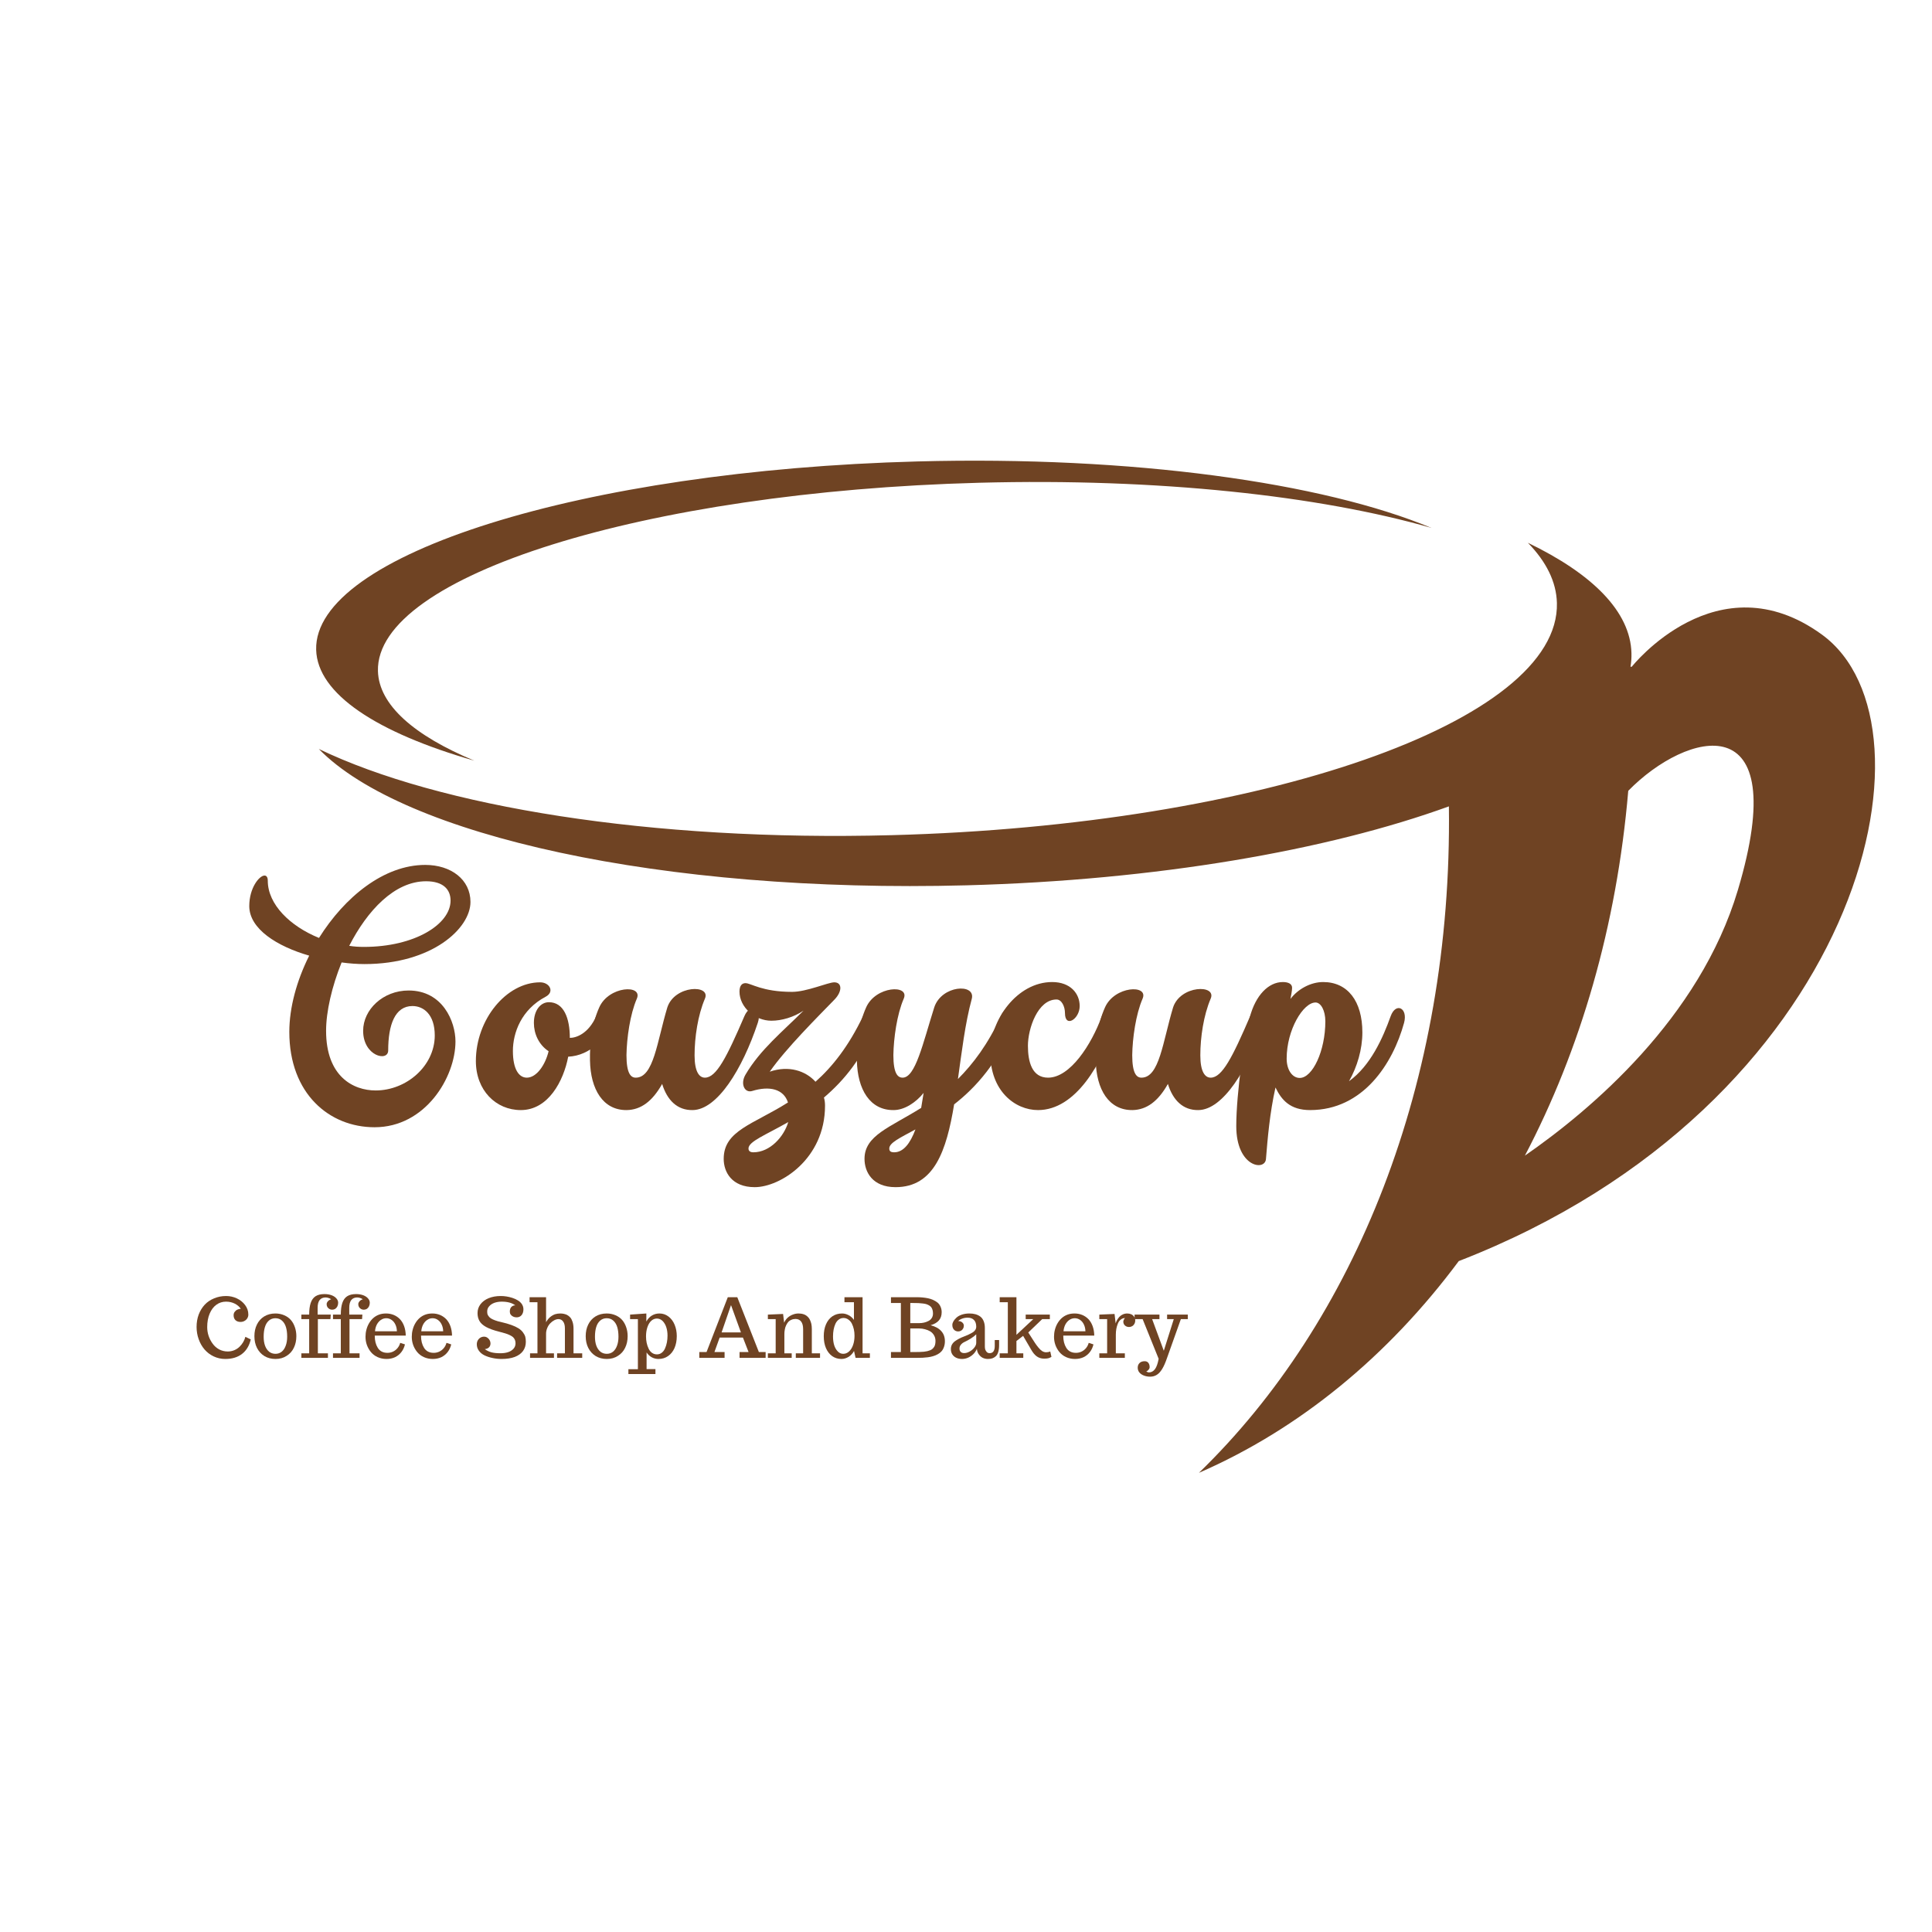 <svg xmlns="http://www.w3.org/2000/svg" xmlns:xlink="http://www.w3.org/1999/xlink" width="500" zoomAndPan="magnify" viewBox="0 0 375 375" height="500" preserveAspectRatio="xMidYMid meet" version="1.0"><defs><g/><clipPath id="19c3ee6f57"><path d="M 61 105 L 364 105 L 364 286 L 61 286 Z M 61 105 " clip-rule="nonzero"/></clipPath><clipPath id="a82f43ab9f"><path d="M 60.477 92.691 L 362.617 84.633 L 367.895 282.562 L 65.754 290.621 Z M 60.477 92.691 " clip-rule="nonzero"/></clipPath><clipPath id="0b69d0f0d0"><path d="M 60.477 92.691 L 362.617 84.633 L 367.895 282.562 L 65.754 290.621 Z M 60.477 92.691 " clip-rule="nonzero"/></clipPath><clipPath id="ba1091d4e2"><path d="M 60.98 111.594 L 362.758 103.551 L 367.523 282.293 L 65.746 290.336 Z M 60.98 111.594 " clip-rule="nonzero"/></clipPath><clipPath id="d49f4c1af1"><path d="M 60.98 111.594 L 362.758 103.551 L 367.523 282.281 L 65.746 290.328 Z M 60.98 111.594 " clip-rule="nonzero"/></clipPath><clipPath id="ac2571a2bc"><path d="M 61 89 L 278 89 L 278 148 L 61 148 Z M 61 89 " clip-rule="nonzero"/></clipPath><clipPath id="3261ca5412"><path d="M 60.477 92.691 L 362.617 84.633 L 367.895 282.562 L 65.754 290.621 Z M 60.477 92.691 " clip-rule="nonzero"/></clipPath><clipPath id="5c33d9edb7"><path d="M 60.477 92.691 L 362.617 84.633 L 367.895 282.562 L 65.754 290.621 Z M 60.477 92.691 " clip-rule="nonzero"/></clipPath></defs><rect x="-37.5" width="450" fill="#ffffff" y="-37.5" height="450" fill-opacity="1"/><rect x="-37.5" width="450" fill="#ffffff" y="-37.5" height="450" fill-opacity="1"/><g clip-path="url(#19c3ee6f57)"><g clip-path="url(#a82f43ab9f)"><g clip-path="url(#0b69d0f0d0)"><g clip-path="url(#ba1091d4e2)"><g clip-path="url(#d49f4c1af1)"><path fill="#6f4323" d="M 295.98 224.309 C 306.734 203.82 313.801 179.797 316.043 153.492 L 316.047 153.492 C 327.328 141.949 348.215 136.277 337.316 172.773 C 329.875 197.703 308.672 215.52 295.98 224.309 Z M 353.617 123.16 C 333.32 108.426 316.734 129.402 316.734 129.402 L 316.477 129.418 C 316.625 128.535 316.691 127.648 316.664 126.762 C 316.453 118.715 309.105 111.395 296.559 105.355 C 300.121 109.008 302.086 112.922 302.195 117.027 C 302.809 140.008 245.008 160.188 173.094 162.105 C 126.359 163.352 85.164 156.578 61.879 145.371 C 78.27 162.176 128.488 173.414 187.562 171.84 C 224.516 170.855 257.742 165.047 281.23 156.516 C 281.934 210.316 262.902 256.621 232.711 285.875 C 252.211 277.387 269.438 263.215 283.145 244.777 C 361.18 214.52 377.938 140.816 353.617 123.16 " fill-opacity="1" fill-rule="nonzero"/></g></g></g></g></g><g clip-path="url(#ac2571a2bc)"><g clip-path="url(#3261ca5412)"><g clip-path="url(#5c33d9edb7)"><path fill="#6f4323" d="M 73.359 130.254 C 72.867 111.801 125.113 95.434 190.051 93.703 C 224.789 92.777 256.125 96.227 277.832 102.461 C 256.734 93.676 219.859 88.453 178.055 89.566 C 113.117 91.297 60.875 107.664 61.367 126.121 C 61.598 134.703 73.188 142.223 92.055 147.645 C 80.383 142.781 73.535 136.828 73.359 130.254 " fill-opacity="1" fill-rule="nonzero"/></g></g></g><g fill="#6f4323" fill-opacity="1"><g transform="translate(48.383, 215.466)"><g><path d="M 24.32 3.332 C 34.207 3.332 40.023 -6.398 40.023 -13.324 C 40.023 -17.184 37.539 -23.211 30.93 -23.211 C 25.961 -23.211 22.102 -19.508 22.102 -15.387 C 22.102 -10.469 26.965 -9.305 26.965 -11.578 C 26.965 -16.551 28.285 -20.195 31.672 -20.195 C 33.84 -20.195 36.004 -18.559 36.004 -14.488 C 36.004 -8.566 30.508 -3.809 24.531 -3.809 C 20.195 -3.809 14.91 -6.504 14.91 -15.387 C 14.91 -19.086 16.02 -23.949 17.922 -28.656 C 19.457 -28.445 20.988 -28.34 22.363 -28.34 C 35.477 -28.34 42.934 -35.266 42.934 -40.395 C 42.934 -44.73 39.18 -47.586 34.156 -47.586 C 26.117 -47.586 18.504 -41.344 13.535 -33.414 C 7.93 -35.688 3.594 -39.918 3.594 -44.52 C 3.594 -45.207 3.332 -45.523 2.961 -45.523 C 1.957 -45.523 0 -43.145 0 -39.602 C 0 -35.16 5.395 -31.777 11.633 -29.977 C 9.199 -25.113 7.773 -19.879 7.773 -15.176 C 7.773 -3.172 15.543 3.332 24.32 3.332 Z M 19.402 -31.883 C 22.895 -38.703 28.18 -44.414 34.312 -44.414 C 37.645 -44.414 39.07 -42.824 39.07 -40.66 C 39.07 -36.059 32.094 -31.672 22.258 -31.672 C 21.309 -31.672 20.355 -31.723 19.402 -31.883 Z M 19.402 -31.883 "/></g></g></g><g fill="#6f4323" fill-opacity="1"><g transform="translate(92.893, 215.466)"><g><path d="M 8.195 0 C 13.535 0 16.496 -5.656 17.395 -10.363 C 21.73 -10.574 24.902 -14.062 25.43 -16.918 C 25.961 -19.723 24.164 -21.148 22.84 -18.242 C 21.309 -14.805 18.93 -14.012 17.711 -14.012 C 17.711 -17.816 16.551 -20.938 13.641 -20.938 C 12.055 -20.938 10.734 -19.402 10.734 -16.918 C 10.734 -14.805 11.684 -12.688 13.59 -11.422 C 12.953 -8.777 11.262 -6.293 9.359 -6.293 C 7.824 -6.293 6.66 -7.93 6.66 -11.473 C 6.66 -15.016 8.301 -19.508 13.008 -21.996 C 14.805 -22.945 13.801 -24.797 11.949 -24.797 C 5.395 -24.797 -0.527 -17.605 -0.527 -9.516 C -0.527 -3.809 3.383 0 8.195 0 Z M 8.195 0 "/></g></g></g><g fill="#6f4323" fill-opacity="1"><g transform="translate(113.668, 215.466)"><g><path d="M 7.984 0 C 10.734 -0.055 12.953 -1.691 14.855 -5.074 C 15.809 -1.957 17.766 0.055 20.777 0 C 25.535 -0.055 30.402 -7.879 33.414 -16.918 C 34.367 -19.773 31.988 -20.938 30.824 -18.242 C 27.387 -10.258 25.379 -6.293 23.156 -6.293 C 22.047 -6.293 21.148 -7.453 21.148 -10.629 C 21.148 -14.117 21.781 -18.398 23.156 -21.625 C 24.375 -24.426 17.289 -24.27 15.863 -19.934 C 13.852 -13.27 13.219 -6.293 9.727 -6.293 C 8.777 -6.293 7.93 -7.086 7.93 -10.68 C 7.984 -13.957 8.617 -18.559 9.941 -21.625 C 11.156 -24.426 4.492 -24.109 2.645 -19.934 C 1.109 -16.496 0.793 -12.797 0.848 -9.621 C 0.953 -4.02 3.383 0.055 7.984 0 Z M 7.984 0 "/></g></g></g><g fill="#6f4323" fill-opacity="1"><g transform="translate(142.531, 215.466)"><g><path d="M 3.965 14.961 C 8.883 14.961 17.605 9.516 17.605 -0.848 C 17.605 -1.375 17.555 -1.902 17.395 -2.434 C 21.309 -5.762 25.113 -10.309 27.492 -16.918 C 28.34 -19.246 26.438 -21.359 24.957 -18.188 C 22.207 -12.426 19.035 -8.406 15.754 -5.5 C 13.852 -7.613 10.574 -8.723 6.875 -7.453 C 10.047 -12 16.18 -18.082 19.457 -21.465 C 20.988 -23.051 20.938 -24.797 19.402 -24.797 C 18.188 -24.797 14.062 -22.945 11.207 -22.945 C 5.395 -22.945 3.227 -24.637 2.168 -24.637 C 1.535 -24.637 1.004 -24.215 1.004 -23 C 1.004 -19.934 4.02 -17.344 7.191 -17.344 C 9.199 -17.344 11.527 -18.027 13.43 -19.297 C 9.359 -15.227 5.023 -11.738 2.168 -6.875 C 1.109 -5.074 2.008 -3.277 3.438 -3.699 C 6.875 -4.758 9.57 -4.07 10.414 -1.48 C 3.648 2.801 -2.062 3.965 -2.062 9.465 C -2.062 12 -0.527 14.961 3.965 14.961 Z M 2.75 7.453 C 2.75 6.082 6.133 4.812 10.469 2.328 C 9.621 5.18 6.926 8.195 3.699 8.195 C 3.066 8.195 2.75 7.93 2.75 7.453 Z M 2.75 7.453 "/></g></g></g><g fill="#6f4323" fill-opacity="1"><g transform="translate(165.473, 215.466)"><g><path d="M 8.355 14.961 C 15.863 14.961 18.242 7.879 19.723 -1.109 C 24.004 -4.441 28.391 -9.359 31.301 -16.918 C 32.199 -19.246 30.191 -21.309 28.762 -18.188 C 26.332 -12.848 23.422 -8.988 20.461 -6.027 C 21.203 -11.262 21.836 -16.762 23.156 -21.625 C 23.898 -24.637 17.289 -24.27 15.863 -19.934 C 13.641 -12.902 12.215 -6.293 9.727 -6.293 C 8.777 -6.293 7.93 -7.086 7.93 -10.68 C 7.984 -13.957 8.617 -18.559 9.941 -21.625 C 11.156 -24.426 4.492 -24.109 2.645 -19.934 C 1.109 -16.496 0.793 -12.797 0.848 -9.621 C 0.953 -4.02 3.383 0.055 7.984 0 C 10.047 0 12.266 -1.426 13.801 -3.332 C 13.641 -2.328 13.48 -1.375 13.324 -0.422 C 7.242 3.383 2.328 4.918 2.328 9.465 C 2.328 12 3.859 14.961 8.355 14.961 Z M 7.137 7.453 C 7.137 6.344 9.199 5.395 12.215 3.754 C 11.207 6.449 9.887 8.195 8.09 8.195 C 7.348 8.195 7.137 7.93 7.137 7.453 Z M 7.137 7.453 "/></g></g></g><g fill="#6f4323" fill-opacity="1"><g transform="translate(192.222, 215.466)"><g><path d="M 9.254 0 C 16.551 0 21.676 -8.988 24.215 -16.918 C 25.008 -19.402 22.734 -21.203 21.625 -18.188 C 19.617 -12.688 15.492 -6.293 11.207 -6.293 C 8.09 -6.293 7.297 -9.359 7.297 -12.477 C 7.297 -15.809 9.199 -21.465 12.848 -21.465 C 13.852 -21.465 14.488 -20.09 14.488 -18.824 C 14.488 -15.863 17.344 -17.66 17.344 -20.195 C 17.344 -22.629 15.543 -24.852 12 -24.852 C 5.18 -24.852 -0.055 -17.449 0 -11.156 C -0.055 -3.699 4.812 0 9.254 0 Z M 9.254 0 "/></g></g></g><g fill="#6f4323" fill-opacity="1"><g transform="translate(211.834, 215.466)"><g><path d="M 7.984 0 C 10.734 -0.055 12.953 -1.691 14.855 -5.074 C 15.809 -1.957 17.766 0.055 20.777 0 C 25.535 -0.055 30.402 -7.879 33.414 -16.918 C 34.367 -19.773 31.988 -20.938 30.824 -18.242 C 27.387 -10.258 25.379 -6.293 23.156 -6.293 C 22.047 -6.293 21.148 -7.453 21.148 -10.629 C 21.148 -14.117 21.781 -18.398 23.156 -21.625 C 24.375 -24.426 17.289 -24.27 15.863 -19.934 C 13.852 -13.27 13.219 -6.293 9.727 -6.293 C 8.777 -6.293 7.93 -7.086 7.93 -10.68 C 7.984 -13.957 8.617 -18.559 9.941 -21.625 C 11.156 -24.426 4.492 -24.109 2.645 -19.934 C 1.109 -16.496 0.793 -12.797 0.848 -9.621 C 0.953 -4.02 3.383 0.055 7.984 0 Z M 7.984 0 "/></g></g></g><g fill="#6f4323" fill-opacity="1"><g transform="translate(240.697, 215.466)"><g><path d="M 5.023 9.516 C 5.34 5.605 5.762 0.527 6.875 -4.387 C 8.035 -1.957 9.727 0 13.59 0 C 23.898 0 29.66 -9.043 31.828 -16.918 C 32.621 -19.828 30.242 -20.988 29.238 -18.242 C 27.703 -13.957 25.324 -8.617 21.148 -5.605 C 22.734 -8.406 23.738 -11.789 23.738 -15.07 C 23.738 -21.148 20.883 -24.852 16.125 -24.852 C 13.695 -24.852 11.207 -23.477 9.781 -21.57 C 9.887 -22.207 10.098 -23.156 10.098 -23.738 C 10.098 -24.531 9.305 -24.852 8.301 -24.852 C 5.5 -24.852 3.016 -22.258 1.902 -18.082 C 0.898 -14.488 -0.738 -3.332 -0.738 3.121 C -0.738 11.051 4.812 11.895 5.023 9.516 Z M 9.043 -9.992 C 9.043 -15.598 12.266 -20.883 14.645 -20.883 C 15.703 -20.883 16.551 -19.297 16.551 -17.234 C 16.551 -11.473 14.062 -6.238 11.578 -6.238 C 10.152 -6.238 9.043 -7.773 9.043 -9.992 Z M 9.043 -9.992 "/></g></g></g><g fill="#6f4323" fill-opacity="1"><g transform="translate(37.5, 263.555)"><g><path d="M 6.219 0.219 C 5.426 0.219 4.676 0.051 3.969 -0.281 C 3.27 -0.613 2.676 -1.066 2.188 -1.641 C 1.707 -2.203 1.332 -2.863 1.062 -3.625 C 0.789 -4.383 0.656 -5.176 0.656 -6 C 0.656 -6.852 0.789 -7.648 1.062 -8.391 C 1.344 -9.129 1.734 -9.77 2.234 -10.312 C 2.734 -10.844 3.344 -11.254 4.062 -11.547 C 4.781 -11.848 5.555 -12 6.391 -12 C 7.109 -12 7.797 -11.848 8.453 -11.547 C 9.109 -11.242 9.645 -10.816 10.062 -10.266 C 10.488 -9.703 10.703 -9.078 10.703 -8.391 C 10.703 -8.148 10.641 -7.922 10.516 -7.703 C 10.391 -7.484 10.207 -7.305 9.969 -7.172 C 9.738 -7.035 9.473 -6.969 9.172 -6.969 C 8.773 -6.969 8.453 -7.082 8.203 -7.312 C 7.961 -7.551 7.844 -7.867 7.844 -8.266 C 7.844 -8.516 7.91 -8.734 8.047 -8.922 C 8.191 -9.117 8.367 -9.266 8.578 -9.359 C 8.797 -9.461 9.016 -9.516 9.234 -9.516 C 8.973 -9.922 8.586 -10.254 8.078 -10.516 C 7.566 -10.773 7 -10.906 6.375 -10.906 C 5.664 -10.906 5.035 -10.703 4.484 -10.297 C 3.93 -9.891 3.5 -9.312 3.188 -8.562 C 2.875 -7.82 2.719 -6.957 2.719 -5.969 C 2.719 -5.395 2.805 -4.832 2.984 -4.281 C 3.172 -3.727 3.43 -3.223 3.766 -2.766 C 4.098 -2.297 4.52 -1.922 5.031 -1.641 C 5.551 -1.367 6.109 -1.234 6.703 -1.234 C 7.148 -1.234 7.578 -1.316 7.984 -1.484 C 8.391 -1.66 8.734 -1.891 9.016 -2.172 C 9.297 -2.453 9.531 -2.754 9.719 -3.078 C 9.906 -3.398 10.039 -3.734 10.125 -4.078 L 11.172 -3.578 C 10.891 -2.359 10.328 -1.422 9.484 -0.766 C 8.641 -0.109 7.551 0.219 6.219 0.219 Z M 6.219 0.219 "/></g></g></g><g fill="#6f4323" fill-opacity="1"><g transform="translate(48.802, 263.555)"><g><path d="M 4.672 0.219 C 3.859 0.219 3.141 0.031 2.516 -0.344 C 1.898 -0.727 1.422 -1.254 1.078 -1.922 C 0.742 -2.586 0.578 -3.348 0.578 -4.203 C 0.578 -5.047 0.738 -5.797 1.062 -6.453 C 1.383 -7.117 1.852 -7.645 2.469 -8.031 C 3.094 -8.414 3.82 -8.609 4.656 -8.609 C 5.27 -8.609 5.836 -8.492 6.359 -8.266 C 6.879 -8.047 7.312 -7.738 7.656 -7.344 C 8 -6.945 8.258 -6.477 8.438 -5.938 C 8.625 -5.395 8.719 -4.816 8.719 -4.203 C 8.719 -3.359 8.555 -2.609 8.234 -1.953 C 7.922 -1.297 7.457 -0.773 6.844 -0.391 C 6.227 0.016 5.504 0.219 4.672 0.219 Z M 4.672 -0.781 C 5.129 -0.781 5.531 -0.914 5.875 -1.188 C 6.219 -1.469 6.477 -1.859 6.656 -2.359 C 6.844 -2.859 6.938 -3.438 6.938 -4.094 C 6.938 -4.82 6.859 -5.441 6.703 -5.953 C 6.547 -6.473 6.297 -6.891 5.953 -7.203 C 5.609 -7.523 5.176 -7.688 4.656 -7.688 C 4.156 -7.688 3.727 -7.531 3.375 -7.219 C 3.02 -6.906 2.766 -6.477 2.609 -5.938 C 2.453 -5.414 2.375 -4.801 2.375 -4.094 C 2.375 -3.438 2.461 -2.859 2.641 -2.359 C 2.828 -1.859 3.094 -1.469 3.438 -1.188 C 3.789 -0.914 4.203 -0.781 4.672 -0.781 Z M 4.672 -0.781 "/></g></g></g><g fill="#6f4323" fill-opacity="1"><g transform="translate(58.089, 263.555)"><g><path d="M 0.406 -0.875 L 1.922 -0.875 L 1.922 -7.516 L 0.406 -7.516 L 0.406 -8.391 L 1.922 -8.391 C 1.922 -9.316 2.02 -10.07 2.219 -10.656 C 2.414 -11.238 2.727 -11.672 3.156 -11.953 C 3.594 -12.234 4.164 -12.375 4.875 -12.375 C 5.414 -12.375 5.891 -12.297 6.297 -12.141 C 6.703 -11.984 7.008 -11.773 7.219 -11.516 C 7.438 -11.266 7.547 -10.988 7.547 -10.688 C 7.547 -10.426 7.492 -10.191 7.391 -9.984 C 7.285 -9.773 7.145 -9.613 6.969 -9.5 C 6.789 -9.395 6.594 -9.344 6.375 -9.344 C 6.188 -9.344 6.008 -9.391 5.844 -9.484 C 5.688 -9.578 5.555 -9.703 5.453 -9.859 C 5.359 -10.023 5.312 -10.207 5.312 -10.406 C 5.312 -10.602 5.395 -10.797 5.562 -10.984 C 5.727 -11.172 5.938 -11.297 6.188 -11.359 C 6.07 -11.461 5.91 -11.547 5.703 -11.609 C 5.504 -11.68 5.305 -11.719 5.109 -11.719 C 4.609 -11.719 4.223 -11.551 3.953 -11.219 C 3.691 -10.883 3.562 -10.383 3.562 -9.719 L 3.562 -8.391 L 6.109 -8.391 L 6.047 -7.516 L 3.609 -7.516 L 3.609 -0.875 L 5.562 -0.875 L 5.562 0 L 0.406 0 Z M 0.406 -0.875 "/></g></g></g><g fill="#6f4323" fill-opacity="1"><g transform="translate(64.228, 263.555)"><g><path d="M 0.406 -0.875 L 1.922 -0.875 L 1.922 -7.516 L 0.406 -7.516 L 0.406 -8.391 L 1.922 -8.391 C 1.922 -9.316 2.02 -10.07 2.219 -10.656 C 2.414 -11.238 2.727 -11.672 3.156 -11.953 C 3.594 -12.234 4.164 -12.375 4.875 -12.375 C 5.414 -12.375 5.891 -12.297 6.297 -12.141 C 6.703 -11.984 7.008 -11.773 7.219 -11.516 C 7.438 -11.266 7.547 -10.988 7.547 -10.688 C 7.547 -10.426 7.492 -10.191 7.391 -9.984 C 7.285 -9.773 7.145 -9.613 6.969 -9.5 C 6.789 -9.395 6.594 -9.344 6.375 -9.344 C 6.188 -9.344 6.008 -9.391 5.844 -9.484 C 5.688 -9.578 5.555 -9.703 5.453 -9.859 C 5.359 -10.023 5.312 -10.207 5.312 -10.406 C 5.312 -10.602 5.395 -10.797 5.562 -10.984 C 5.727 -11.172 5.938 -11.297 6.188 -11.359 C 6.07 -11.461 5.91 -11.547 5.703 -11.609 C 5.504 -11.68 5.305 -11.719 5.109 -11.719 C 4.609 -11.719 4.223 -11.551 3.953 -11.219 C 3.691 -10.883 3.562 -10.383 3.562 -9.719 L 3.562 -8.391 L 6.109 -8.391 L 6.047 -7.516 L 3.609 -7.516 L 3.609 -0.875 L 5.562 -0.875 L 5.562 0 L 0.406 0 Z M 0.406 -0.875 "/></g></g></g><g fill="#6f4323" fill-opacity="1"><g transform="translate(70.367, 263.555)"><g><path d="M 4.656 0.219 C 4.031 0.219 3.453 0.098 2.922 -0.141 C 2.398 -0.379 1.969 -0.707 1.625 -1.125 C 1.289 -1.531 1.031 -1.988 0.844 -2.5 C 0.664 -3.008 0.578 -3.539 0.578 -4.094 C 0.578 -4.562 0.633 -5.016 0.75 -5.453 C 0.863 -5.898 1.031 -6.312 1.25 -6.688 C 1.727 -7.508 2.367 -8.07 3.172 -8.375 C 3.586 -8.531 4.051 -8.609 4.562 -8.609 C 5.094 -8.609 5.586 -8.516 6.047 -8.328 C 6.504 -8.141 6.906 -7.867 7.25 -7.516 C 7.602 -7.148 7.879 -6.691 8.078 -6.141 C 8.273 -5.586 8.379 -4.977 8.391 -4.312 L 2.375 -4.312 L 2.375 -4.25 C 2.375 -3.344 2.566 -2.578 2.953 -1.953 C 3.141 -1.641 3.395 -1.395 3.719 -1.219 C 4.039 -1.051 4.41 -0.969 4.828 -0.969 C 5.191 -0.969 5.539 -1.039 5.875 -1.188 C 6.219 -1.344 6.516 -1.566 6.766 -1.859 C 7.023 -2.16 7.207 -2.508 7.312 -2.906 L 8.234 -2.609 C 8.098 -2.035 7.863 -1.535 7.531 -1.109 C 7.207 -0.691 6.801 -0.363 6.312 -0.125 C 5.82 0.102 5.27 0.219 4.656 0.219 Z M 6.672 -5.156 C 6.66 -5.645 6.562 -6.082 6.375 -6.469 C 6.195 -6.852 5.953 -7.148 5.641 -7.359 C 5.328 -7.578 4.984 -7.688 4.609 -7.688 C 4.234 -7.688 3.883 -7.578 3.562 -7.359 C 3.25 -7.148 2.988 -6.852 2.781 -6.469 C 2.582 -6.082 2.461 -5.645 2.422 -5.156 Z M 6.672 -5.156 "/></g></g></g><g fill="#6f4323" fill-opacity="1"><g transform="translate(79.349, 263.555)"><g><path d="M 4.656 0.219 C 4.031 0.219 3.453 0.098 2.922 -0.141 C 2.398 -0.379 1.969 -0.707 1.625 -1.125 C 1.289 -1.531 1.031 -1.988 0.844 -2.5 C 0.664 -3.008 0.578 -3.539 0.578 -4.094 C 0.578 -4.562 0.633 -5.016 0.75 -5.453 C 0.863 -5.898 1.031 -6.312 1.25 -6.688 C 1.727 -7.508 2.367 -8.07 3.172 -8.375 C 3.586 -8.531 4.051 -8.609 4.562 -8.609 C 5.094 -8.609 5.586 -8.516 6.047 -8.328 C 6.504 -8.141 6.906 -7.867 7.25 -7.516 C 7.602 -7.148 7.879 -6.691 8.078 -6.141 C 8.273 -5.586 8.379 -4.977 8.391 -4.312 L 2.375 -4.312 L 2.375 -4.25 C 2.375 -3.344 2.566 -2.578 2.953 -1.953 C 3.141 -1.641 3.395 -1.395 3.719 -1.219 C 4.039 -1.051 4.41 -0.969 4.828 -0.969 C 5.191 -0.969 5.539 -1.039 5.875 -1.188 C 6.219 -1.344 6.516 -1.566 6.766 -1.859 C 7.023 -2.16 7.207 -2.508 7.312 -2.906 L 8.234 -2.609 C 8.098 -2.035 7.863 -1.535 7.531 -1.109 C 7.207 -0.691 6.801 -0.363 6.312 -0.125 C 5.82 0.102 5.27 0.219 4.656 0.219 Z M 6.672 -5.156 C 6.66 -5.645 6.562 -6.082 6.375 -6.469 C 6.195 -6.852 5.953 -7.148 5.641 -7.359 C 5.328 -7.578 4.984 -7.688 4.609 -7.688 C 4.234 -7.688 3.883 -7.578 3.562 -7.359 C 3.25 -7.148 2.988 -6.852 2.781 -6.469 C 2.582 -6.082 2.461 -5.645 2.422 -5.156 Z M 6.672 -5.156 "/></g></g></g><g fill="#6f4323" fill-opacity="1"><g transform="translate(88.331, 263.555)"><g/></g></g><g fill="#6f4323" fill-opacity="1"><g transform="translate(92.08, 263.555)"><g><path d="M 5.281 0.219 C 4.664 0.219 4.078 0.156 3.516 0.031 C 2.961 -0.082 2.453 -0.25 1.984 -0.469 C 1.516 -0.695 1.145 -1 0.875 -1.375 C 0.602 -1.75 0.469 -2.164 0.469 -2.625 C 0.469 -2.906 0.531 -3.16 0.656 -3.391 C 0.789 -3.617 0.961 -3.797 1.172 -3.922 C 1.391 -4.047 1.625 -4.109 1.875 -4.109 C 2.102 -4.109 2.312 -4.047 2.5 -3.922 C 2.688 -3.805 2.836 -3.645 2.953 -3.438 C 3.066 -3.238 3.125 -3.031 3.125 -2.812 C 3.125 -2.477 3.023 -2.219 2.828 -2.031 C 2.641 -1.844 2.367 -1.727 2.016 -1.688 C 2.398 -1.414 2.82 -1.211 3.281 -1.078 C 3.75 -0.953 4.332 -0.891 5.031 -0.891 C 6.195 -0.891 7.039 -1.172 7.562 -1.734 C 7.844 -2.035 7.984 -2.398 7.984 -2.828 C 7.984 -3.316 7.82 -3.711 7.5 -4.016 C 7.352 -4.148 7.145 -4.281 6.875 -4.406 C 6.602 -4.539 6.305 -4.656 5.984 -4.75 C 5.609 -4.863 5.211 -4.973 4.797 -5.078 C 3.754 -5.336 2.914 -5.641 2.281 -5.984 C 1.656 -6.328 1.223 -6.719 0.984 -7.156 C 0.734 -7.582 0.609 -8.094 0.609 -8.688 C 0.609 -9.32 0.797 -9.891 1.172 -10.391 C 1.555 -10.898 2.086 -11.297 2.766 -11.578 C 3.453 -11.859 4.234 -12 5.109 -12 C 5.859 -12 6.609 -11.879 7.359 -11.641 C 7.785 -11.504 8.148 -11.336 8.453 -11.141 C 8.766 -10.953 9.02 -10.711 9.219 -10.422 C 9.414 -10.117 9.516 -9.785 9.516 -9.422 C 9.516 -8.953 9.395 -8.57 9.156 -8.281 C 8.914 -8 8.594 -7.859 8.188 -7.859 C 7.945 -7.859 7.727 -7.906 7.531 -8 C 7.332 -8.094 7.172 -8.223 7.047 -8.391 C 6.93 -8.555 6.875 -8.75 6.875 -8.969 C 6.875 -9.363 6.973 -9.664 7.172 -9.875 C 7.379 -10.082 7.633 -10.188 7.938 -10.188 C 7.32 -10.664 6.441 -10.906 5.297 -10.906 C 4.797 -10.906 4.332 -10.832 3.906 -10.688 C 3.488 -10.539 3.148 -10.32 2.891 -10.031 C 2.617 -9.738 2.484 -9.398 2.484 -9.016 C 2.484 -8.816 2.5 -8.648 2.531 -8.516 C 2.562 -8.379 2.633 -8.238 2.75 -8.094 C 2.852 -7.938 3.004 -7.789 3.203 -7.656 C 3.398 -7.531 3.664 -7.406 4 -7.281 C 4.332 -7.156 4.738 -7.039 5.219 -6.938 C 6.719 -6.594 7.836 -6.188 8.578 -5.719 C 8.922 -5.5 9.195 -5.25 9.406 -4.969 C 9.625 -4.688 9.781 -4.395 9.875 -4.094 C 9.945 -3.812 9.984 -3.484 9.984 -3.109 C 9.984 -2.422 9.801 -1.828 9.438 -1.328 C 9.07 -0.828 8.535 -0.441 7.828 -0.172 C 7.129 0.086 6.281 0.219 5.281 0.219 Z M 5.281 0.219 "/></g></g></g><g fill="#6f4323" fill-opacity="1"><g transform="translate(102.523, 263.555)"><g><path d="M 0.359 -0.875 L 1.797 -0.875 L 1.797 -10.797 L 0.266 -10.797 L 0.266 -11.766 L 3.469 -11.766 L 3.469 -6.906 C 3.664 -7.289 3.922 -7.617 4.234 -7.891 C 4.555 -8.16 4.891 -8.352 5.234 -8.469 C 5.547 -8.562 5.875 -8.609 6.219 -8.609 C 6.469 -8.609 6.688 -8.586 6.875 -8.547 C 7.062 -8.516 7.273 -8.445 7.516 -8.344 C 7.773 -8.207 7.992 -8.035 8.172 -7.828 C 8.348 -7.629 8.492 -7.348 8.609 -6.984 C 8.734 -6.609 8.797 -6.164 8.797 -5.656 L 8.797 -0.875 L 10.484 -0.875 L 10.484 0 L 5.609 0 L 5.609 -0.875 L 7.125 -0.875 L 7.125 -5.719 C 7.125 -6.301 7.008 -6.742 6.781 -7.047 C 6.562 -7.359 6.258 -7.516 5.875 -7.516 C 5.613 -7.516 5.344 -7.441 5.062 -7.297 C 4.781 -7.148 4.52 -6.953 4.281 -6.703 C 4.031 -6.441 3.832 -6.129 3.688 -5.766 C 3.539 -5.41 3.469 -5.047 3.469 -4.672 L 3.469 -0.875 L 5 -0.875 L 5 0 L 0.359 0 Z M 0.359 -0.875 "/></g></g></g><g fill="#6f4323" fill-opacity="1"><g transform="translate(113.107, 263.555)"><g><path d="M 4.672 0.219 C 3.859 0.219 3.141 0.031 2.516 -0.344 C 1.898 -0.727 1.422 -1.254 1.078 -1.922 C 0.742 -2.586 0.578 -3.348 0.578 -4.203 C 0.578 -5.047 0.738 -5.797 1.062 -6.453 C 1.383 -7.117 1.852 -7.645 2.469 -8.031 C 3.094 -8.414 3.82 -8.609 4.656 -8.609 C 5.27 -8.609 5.836 -8.492 6.359 -8.266 C 6.879 -8.047 7.312 -7.738 7.656 -7.344 C 8 -6.945 8.258 -6.477 8.438 -5.938 C 8.625 -5.395 8.719 -4.816 8.719 -4.203 C 8.719 -3.359 8.555 -2.609 8.234 -1.953 C 7.922 -1.297 7.457 -0.773 6.844 -0.391 C 6.227 0.016 5.504 0.219 4.672 0.219 Z M 4.672 -0.781 C 5.129 -0.781 5.531 -0.914 5.875 -1.188 C 6.219 -1.469 6.477 -1.859 6.656 -2.359 C 6.844 -2.859 6.938 -3.438 6.938 -4.094 C 6.938 -4.82 6.859 -5.441 6.703 -5.953 C 6.547 -6.473 6.297 -6.891 5.953 -7.203 C 5.609 -7.523 5.176 -7.688 4.656 -7.688 C 4.156 -7.688 3.727 -7.531 3.375 -7.219 C 3.02 -6.906 2.766 -6.477 2.609 -5.938 C 2.453 -5.414 2.375 -4.801 2.375 -4.094 C 2.375 -3.438 2.461 -2.859 2.641 -2.359 C 2.828 -1.859 3.094 -1.469 3.438 -1.188 C 3.789 -0.914 4.203 -0.781 4.672 -0.781 Z M 4.672 -0.781 "/></g></g></g><g fill="#6f4323" fill-opacity="1"><g transform="translate(122.393, 263.555)"><g><path d="M -0.422 2.203 L 1.422 2.203 L 1.422 -7.516 L -0.094 -7.516 L -0.094 -8.391 L 3.062 -8.609 L 3.062 -7.047 C 3.344 -7.555 3.695 -7.941 4.125 -8.203 C 4.562 -8.473 5.055 -8.609 5.609 -8.609 C 6.254 -8.609 6.832 -8.414 7.344 -8.031 C 7.863 -7.645 8.266 -7.113 8.547 -6.438 C 8.828 -5.758 8.969 -5.02 8.969 -4.219 C 8.969 -3.352 8.82 -2.582 8.531 -1.906 C 8.238 -1.238 7.82 -0.719 7.281 -0.344 C 6.75 0.031 6.125 0.219 5.406 0.219 C 4.945 0.219 4.516 0.109 4.109 -0.109 C 3.703 -0.336 3.367 -0.648 3.109 -1.047 L 3.109 2.188 L 4.828 2.188 L 4.828 3.141 L -0.422 3.141 Z M 5.109 -0.672 C 5.461 -0.672 5.773 -0.773 6.047 -0.984 C 6.328 -1.203 6.547 -1.492 6.703 -1.859 C 7.016 -2.578 7.172 -3.395 7.172 -4.312 C 7.172 -4.906 7.094 -5.441 6.938 -5.922 C 6.781 -6.41 6.547 -6.816 6.234 -7.141 C 5.91 -7.461 5.535 -7.625 5.109 -7.625 C 4.691 -7.625 4.32 -7.473 4 -7.172 C 3.688 -6.879 3.441 -6.469 3.266 -5.938 C 3.086 -5.414 3 -4.82 3 -4.156 C 3 -3.289 3.16 -2.516 3.484 -1.828 C 3.641 -1.473 3.859 -1.191 4.141 -0.984 C 4.43 -0.773 4.754 -0.672 5.109 -0.672 Z M 5.109 -0.672 "/></g></g></g><g fill="#6f4323" fill-opacity="1"><g transform="translate(131.922, 263.555)"><g/></g></g><g fill="#6f4323" fill-opacity="1"><g transform="translate(135.671, 263.555)"><g><path d="M 0.062 0 L 0.062 -1.125 L 1.469 -1.125 L 5.594 -11.766 L 7.438 -11.766 L 11.625 -1.125 L 12.938 -1.125 L 12.938 0 L 7.875 0 L 7.875 -1.125 L 9.625 -1.125 L 8.531 -3.938 L 4.016 -3.938 L 3 -1.125 L 4.969 -1.125 L 4.969 0 Z M 4.391 -4.938 L 8.141 -4.938 L 6.219 -10.234 Z M 4.391 -4.938 "/></g></g></g><g fill="#6f4323" fill-opacity="1"><g transform="translate(148.653, 263.555)"><g><path d="M 0.391 -0.875 L 1.906 -0.875 L 1.906 -7.516 L 0.391 -7.516 L 0.391 -8.391 L 3.344 -8.516 L 3.547 -6.812 C 3.703 -7.188 3.926 -7.508 4.219 -7.781 C 4.52 -8.051 4.852 -8.254 5.219 -8.391 C 5.582 -8.535 5.953 -8.609 6.328 -8.609 C 6.504 -8.609 6.66 -8.598 6.797 -8.578 C 6.93 -8.566 7.082 -8.535 7.25 -8.484 C 7.438 -8.43 7.602 -8.359 7.75 -8.266 C 7.895 -8.18 8.039 -8.062 8.188 -7.906 C 8.344 -7.75 8.469 -7.566 8.562 -7.359 C 8.664 -7.148 8.754 -6.895 8.828 -6.594 C 8.891 -6.289 8.922 -5.953 8.922 -5.578 L 8.922 -0.875 L 10.516 -0.875 L 10.516 0 L 5.812 0 L 5.812 -0.875 L 7.234 -0.875 L 7.234 -5.562 C 7.234 -6.219 7.102 -6.711 6.844 -7.047 C 6.582 -7.379 6.219 -7.547 5.75 -7.547 C 5.457 -7.547 5.188 -7.488 4.938 -7.375 C 4.688 -7.27 4.477 -7.117 4.312 -6.922 C 4.156 -6.734 4.02 -6.508 3.906 -6.25 C 3.789 -6 3.711 -5.734 3.672 -5.453 C 3.617 -5.191 3.594 -4.898 3.594 -4.578 L 3.594 -0.875 L 5.016 -0.875 L 5.016 0 L 0.391 0 Z M 0.391 -0.875 "/></g></g></g><g fill="#6f4323" fill-opacity="1"><g transform="translate(159.267, 263.555)"><g><path d="M 4.062 0.219 C 3.383 0.219 2.785 0.035 2.266 -0.328 C 1.742 -0.703 1.336 -1.223 1.047 -1.891 C 0.766 -2.555 0.625 -3.328 0.625 -4.203 C 0.625 -5.078 0.77 -5.848 1.062 -6.516 C 1.352 -7.18 1.766 -7.695 2.297 -8.062 C 2.836 -8.426 3.469 -8.609 4.188 -8.609 C 4.625 -8.609 5.051 -8.492 5.469 -8.266 C 5.883 -8.047 6.223 -7.742 6.484 -7.359 L 6.484 -10.797 L 4.641 -10.797 L 4.641 -11.766 L 8.156 -11.766 L 8.156 -0.875 L 9.578 -0.875 L 9.578 0 L 6.797 0 L 6.5 -1.328 C 6.238 -0.848 5.883 -0.469 5.438 -0.188 C 4.988 0.082 4.531 0.219 4.062 0.219 Z M 4.406 -0.781 C 4.82 -0.781 5.195 -0.93 5.531 -1.234 C 5.863 -1.535 6.125 -1.953 6.312 -2.484 C 6.5 -3.023 6.594 -3.629 6.594 -4.297 C 6.594 -5.16 6.426 -5.93 6.094 -6.609 C 5.926 -6.953 5.695 -7.223 5.406 -7.422 C 5.125 -7.629 4.812 -7.734 4.469 -7.734 C 4.113 -7.734 3.801 -7.629 3.531 -7.422 C 3.258 -7.223 3.039 -6.941 2.875 -6.578 C 2.57 -5.891 2.422 -5.082 2.422 -4.156 C 2.422 -2.875 2.711 -1.922 3.297 -1.297 C 3.598 -0.953 3.969 -0.781 4.406 -0.781 Z M 4.406 -0.781 "/></g></g></g><g fill="#6f4323" fill-opacity="1"><g transform="translate(168.921, 263.555)"><g/></g></g><g fill="#6f4323" fill-opacity="1"><g transform="translate(172.67, 263.555)"><g><path d="M 0.266 -1.125 L 2.188 -1.125 L 2.188 -10.641 L 0.266 -10.641 L 0.266 -11.766 L 5.375 -11.766 C 6.07 -11.766 6.766 -11.695 7.453 -11.562 C 8.16 -11.414 8.781 -11.133 9.312 -10.719 C 9.562 -10.508 9.754 -10.242 9.891 -9.922 C 10.035 -9.598 10.109 -9.242 10.109 -8.859 C 10.109 -8.203 9.926 -7.664 9.562 -7.25 C 9.207 -6.844 8.672 -6.535 7.953 -6.328 C 8.859 -6.098 9.547 -5.723 10.016 -5.203 C 10.492 -4.691 10.734 -4.031 10.734 -3.219 C 10.734 -2.812 10.672 -2.438 10.547 -2.094 C 10.43 -1.758 10.27 -1.477 10.062 -1.25 C 9.875 -1.039 9.629 -0.852 9.328 -0.688 C 9.023 -0.52 8.719 -0.395 8.406 -0.312 C 8.133 -0.227 7.805 -0.16 7.422 -0.109 C 7.047 -0.066 6.703 -0.035 6.391 -0.016 C 6.023 -0.004 5.707 0 5.438 0 L 0.266 0 Z M 5.719 -6.734 C 6.406 -6.734 7.016 -6.875 7.547 -7.156 C 7.816 -7.289 8.031 -7.484 8.188 -7.734 C 8.344 -7.984 8.422 -8.27 8.422 -8.594 C 8.422 -9.094 8.312 -9.5 8.094 -9.812 C 7.906 -10.062 7.582 -10.266 7.125 -10.422 C 6.801 -10.516 6.297 -10.582 5.609 -10.625 C 5.254 -10.633 4.93 -10.641 4.641 -10.641 L 4.016 -10.641 L 4.016 -6.734 Z M 4.953 -1.125 C 5.629 -1.125 6.203 -1.145 6.672 -1.188 C 6.922 -1.219 7.141 -1.254 7.328 -1.297 C 7.523 -1.348 7.719 -1.41 7.906 -1.484 C 8.07 -1.555 8.211 -1.645 8.328 -1.75 C 8.441 -1.852 8.551 -1.984 8.656 -2.141 C 8.82 -2.398 8.906 -2.781 8.906 -3.281 C 8.906 -3.676 8.816 -4.031 8.641 -4.344 C 8.461 -4.664 8.219 -4.926 7.906 -5.125 C 7.594 -5.312 7.25 -5.453 6.875 -5.547 C 6.508 -5.648 6.125 -5.703 5.719 -5.703 L 4.016 -5.703 L 4.016 -1.125 Z M 4.953 -1.125 "/></g></g></g><g fill="#6f4323" fill-opacity="1"><g transform="translate(183.956, 263.555)"><g><path d="M 2.781 0.219 C 2.352 0.219 1.973 0.141 1.641 -0.016 C 1.316 -0.172 1.062 -0.395 0.875 -0.688 C 0.695 -0.977 0.609 -1.32 0.609 -1.719 C 0.609 -2.02 0.676 -2.301 0.812 -2.562 C 0.957 -2.82 1.148 -3.039 1.391 -3.219 C 1.617 -3.383 1.879 -3.547 2.172 -3.703 C 2.461 -3.859 2.766 -3.992 3.078 -4.109 C 3.703 -4.336 4.266 -4.598 4.766 -4.891 C 5.004 -5.023 5.191 -5.191 5.328 -5.391 C 5.461 -5.586 5.531 -5.801 5.531 -6.031 C 5.531 -6.613 5.383 -7.051 5.094 -7.344 C 4.812 -7.645 4.398 -7.797 3.859 -7.797 C 3.484 -7.797 3.129 -7.734 2.797 -7.609 C 2.473 -7.492 2.219 -7.336 2.031 -7.141 C 2.352 -7.141 2.613 -7.051 2.812 -6.875 C 3.02 -6.695 3.125 -6.484 3.125 -6.234 C 3.125 -6.016 3.07 -5.82 2.969 -5.656 C 2.875 -5.488 2.742 -5.359 2.578 -5.266 C 2.41 -5.172 2.227 -5.125 2.031 -5.125 C 1.707 -5.125 1.438 -5.234 1.219 -5.453 C 1 -5.68 0.891 -5.992 0.891 -6.391 C 0.891 -6.598 0.957 -6.828 1.094 -7.078 C 1.238 -7.328 1.438 -7.566 1.688 -7.797 C 1.957 -8.047 2.312 -8.242 2.75 -8.391 C 3.195 -8.535 3.68 -8.609 4.203 -8.609 C 4.629 -8.609 5.016 -8.562 5.359 -8.469 C 5.711 -8.375 6.031 -8.223 6.312 -8.016 C 6.602 -7.797 6.82 -7.5 6.969 -7.125 C 7.125 -6.75 7.203 -6.312 7.203 -5.812 L 7.203 -2.219 C 7.203 -1.988 7.227 -1.785 7.281 -1.609 C 7.344 -1.43 7.441 -1.27 7.578 -1.125 C 7.723 -0.977 7.906 -0.906 8.125 -0.906 C 8.789 -0.906 9.125 -1.367 9.125 -2.297 L 9.125 -3.453 L 9.969 -3.453 L 9.969 -2.453 C 9.969 -1.93 9.91 -1.488 9.797 -1.125 C 9.691 -0.77 9.535 -0.5 9.328 -0.312 C 9.129 -0.125 8.906 0.008 8.656 0.094 C 8.414 0.176 8.129 0.219 7.797 0.219 C 7.43 0.219 7.098 0.145 6.797 0 C 6.504 -0.145 6.254 -0.363 6.047 -0.656 C 5.816 -0.957 5.688 -1.32 5.656 -1.75 C 5.508 -1.375 5.285 -1.035 4.984 -0.734 C 4.691 -0.441 4.352 -0.207 3.969 -0.031 C 3.582 0.133 3.188 0.219 2.781 0.219 Z M 3.188 -0.922 C 3.531 -0.922 3.883 -1.02 4.25 -1.219 C 4.625 -1.426 4.93 -1.688 5.172 -2 C 5.41 -2.312 5.531 -2.613 5.531 -2.906 L 5.531 -4.562 C 5.227 -4.27 4.867 -3.992 4.453 -3.734 C 4.035 -3.473 3.656 -3.266 3.312 -3.109 C 3 -2.973 2.75 -2.789 2.562 -2.562 C 2.375 -2.344 2.281 -2.086 2.281 -1.797 C 2.281 -1.523 2.359 -1.312 2.516 -1.156 C 2.672 -1 2.895 -0.922 3.188 -0.922 Z M 3.188 -0.922 "/></g></g></g><g fill="#6f4323" fill-opacity="1"><g transform="translate(193.852, 263.555)"><g><path d="M 8.828 0.156 C 8.285 0.156 7.812 0.016 7.406 -0.266 C 7.008 -0.547 6.645 -0.977 6.312 -1.562 L 4.734 -4.266 L 3.438 -3.266 L 3.438 -0.875 L 4.766 -0.875 L 4.766 0 L 0.188 0 L 0.188 -0.875 L 1.766 -0.875 L 1.766 -10.797 L 0.188 -10.797 L 0.188 -11.766 L 3.438 -11.766 L 3.438 -4.469 L 6.703 -7.516 L 5.234 -7.516 L 5.234 -8.391 L 9.922 -8.391 L 9.922 -7.516 L 8.438 -7.516 L 5.734 -4.922 C 5.879 -4.711 6.082 -4.395 6.344 -3.969 C 6.625 -3.52 6.859 -3.156 7.047 -2.875 C 7.234 -2.594 7.441 -2.312 7.672 -2.031 C 7.922 -1.719 8.172 -1.477 8.422 -1.312 C 8.68 -1.156 8.938 -1.078 9.188 -1.078 C 9.488 -1.078 9.758 -1.129 10 -1.234 L 10.234 -0.188 C 9.992 -0.039 9.773 0.051 9.578 0.094 C 9.379 0.133 9.129 0.156 8.828 0.156 Z M 8.828 0.156 "/></g></g></g><g fill="#6f4323" fill-opacity="1"><g transform="translate(204.006, 263.555)"><g><path d="M 4.656 0.219 C 4.031 0.219 3.453 0.098 2.922 -0.141 C 2.398 -0.379 1.969 -0.707 1.625 -1.125 C 1.289 -1.531 1.031 -1.988 0.844 -2.5 C 0.664 -3.008 0.578 -3.539 0.578 -4.094 C 0.578 -4.562 0.633 -5.016 0.75 -5.453 C 0.863 -5.898 1.031 -6.312 1.25 -6.688 C 1.727 -7.508 2.367 -8.07 3.172 -8.375 C 3.586 -8.531 4.051 -8.609 4.562 -8.609 C 5.094 -8.609 5.586 -8.516 6.047 -8.328 C 6.504 -8.141 6.906 -7.867 7.25 -7.516 C 7.602 -7.148 7.879 -6.691 8.078 -6.141 C 8.273 -5.586 8.379 -4.977 8.391 -4.312 L 2.375 -4.312 L 2.375 -4.25 C 2.375 -3.344 2.566 -2.578 2.953 -1.953 C 3.141 -1.641 3.395 -1.395 3.719 -1.219 C 4.039 -1.051 4.41 -0.969 4.828 -0.969 C 5.191 -0.969 5.539 -1.039 5.875 -1.188 C 6.219 -1.344 6.516 -1.566 6.766 -1.859 C 7.023 -2.16 7.207 -2.508 7.312 -2.906 L 8.234 -2.609 C 8.098 -2.035 7.863 -1.535 7.531 -1.109 C 7.207 -0.691 6.801 -0.363 6.312 -0.125 C 5.82 0.102 5.27 0.219 4.656 0.219 Z M 6.672 -5.156 C 6.66 -5.645 6.562 -6.082 6.375 -6.469 C 6.195 -6.852 5.953 -7.148 5.641 -7.359 C 5.328 -7.578 4.984 -7.688 4.609 -7.688 C 4.234 -7.688 3.883 -7.578 3.562 -7.359 C 3.25 -7.148 2.988 -6.852 2.781 -6.469 C 2.582 -6.082 2.461 -5.645 2.422 -5.156 Z M 6.672 -5.156 "/></g></g></g><g fill="#6f4323" fill-opacity="1"><g transform="translate(212.988, 263.555)"><g><path d="M 0.391 -0.875 L 1.906 -0.875 L 1.906 -7.516 L 0.391 -7.516 L 0.391 -8.391 L 3.344 -8.516 L 3.562 -6.688 C 3.688 -7.133 3.922 -7.551 4.266 -7.938 C 4.453 -8.145 4.676 -8.305 4.938 -8.422 C 5.207 -8.547 5.5 -8.609 5.812 -8.609 C 6.094 -8.609 6.348 -8.555 6.578 -8.453 C 6.816 -8.348 7.004 -8.191 7.141 -7.984 C 7.285 -7.785 7.359 -7.547 7.359 -7.266 C 7.359 -7.004 7.301 -6.773 7.188 -6.578 C 7.082 -6.391 6.938 -6.242 6.75 -6.141 C 6.57 -6.035 6.375 -5.984 6.156 -5.984 C 5.852 -5.984 5.594 -6.078 5.375 -6.266 C 5.156 -6.461 5.047 -6.719 5.047 -7.031 C 5.047 -7.125 5.07 -7.227 5.125 -7.344 C 5.176 -7.457 5.227 -7.551 5.281 -7.625 L 5.375 -7.719 C 5.062 -7.719 4.785 -7.617 4.547 -7.422 C 4.305 -7.234 4.117 -6.973 3.984 -6.641 C 3.723 -5.992 3.594 -5.281 3.594 -4.5 L 3.594 -0.875 L 5.344 -0.875 L 5.344 0 L 0.391 0 Z M 0.391 -0.875 "/></g></g></g><g fill="#6f4323" fill-opacity="1"><g transform="translate(220.44, 263.555)"><g><path d="M 2.812 3.656 C 2.344 3.656 1.922 3.578 1.547 3.422 C 1.18 3.273 0.895 3.07 0.688 2.812 C 0.488 2.551 0.391 2.25 0.391 1.906 C 0.391 1.539 0.508 1.238 0.75 1 C 0.988 0.77 1.316 0.656 1.734 0.656 C 2.047 0.656 2.285 0.758 2.453 0.969 C 2.617 1.188 2.703 1.461 2.703 1.797 C 2.703 1.973 2.641 2.133 2.516 2.281 C 2.398 2.438 2.242 2.562 2.047 2.656 C 2.266 2.77 2.438 2.828 2.562 2.828 C 3.031 2.828 3.422 2.617 3.734 2.203 C 4.047 1.785 4.285 1.113 4.453 0.188 L 1.344 -7.516 L -0.219 -7.516 L -0.219 -8.391 L 4.609 -8.391 L 4.609 -7.516 L 3.188 -7.516 L 5.453 -1.375 L 7.391 -7.516 L 6.094 -7.516 L 6.094 -8.391 L 10.109 -8.391 L 10.109 -7.516 L 8.766 -7.516 L 6.078 0.031 C 5.773 0.926 5.461 1.633 5.141 2.156 C 4.816 2.688 4.469 3.066 4.094 3.297 C 3.719 3.535 3.289 3.656 2.812 3.656 Z M 2.812 3.656 "/></g></g></g></svg>